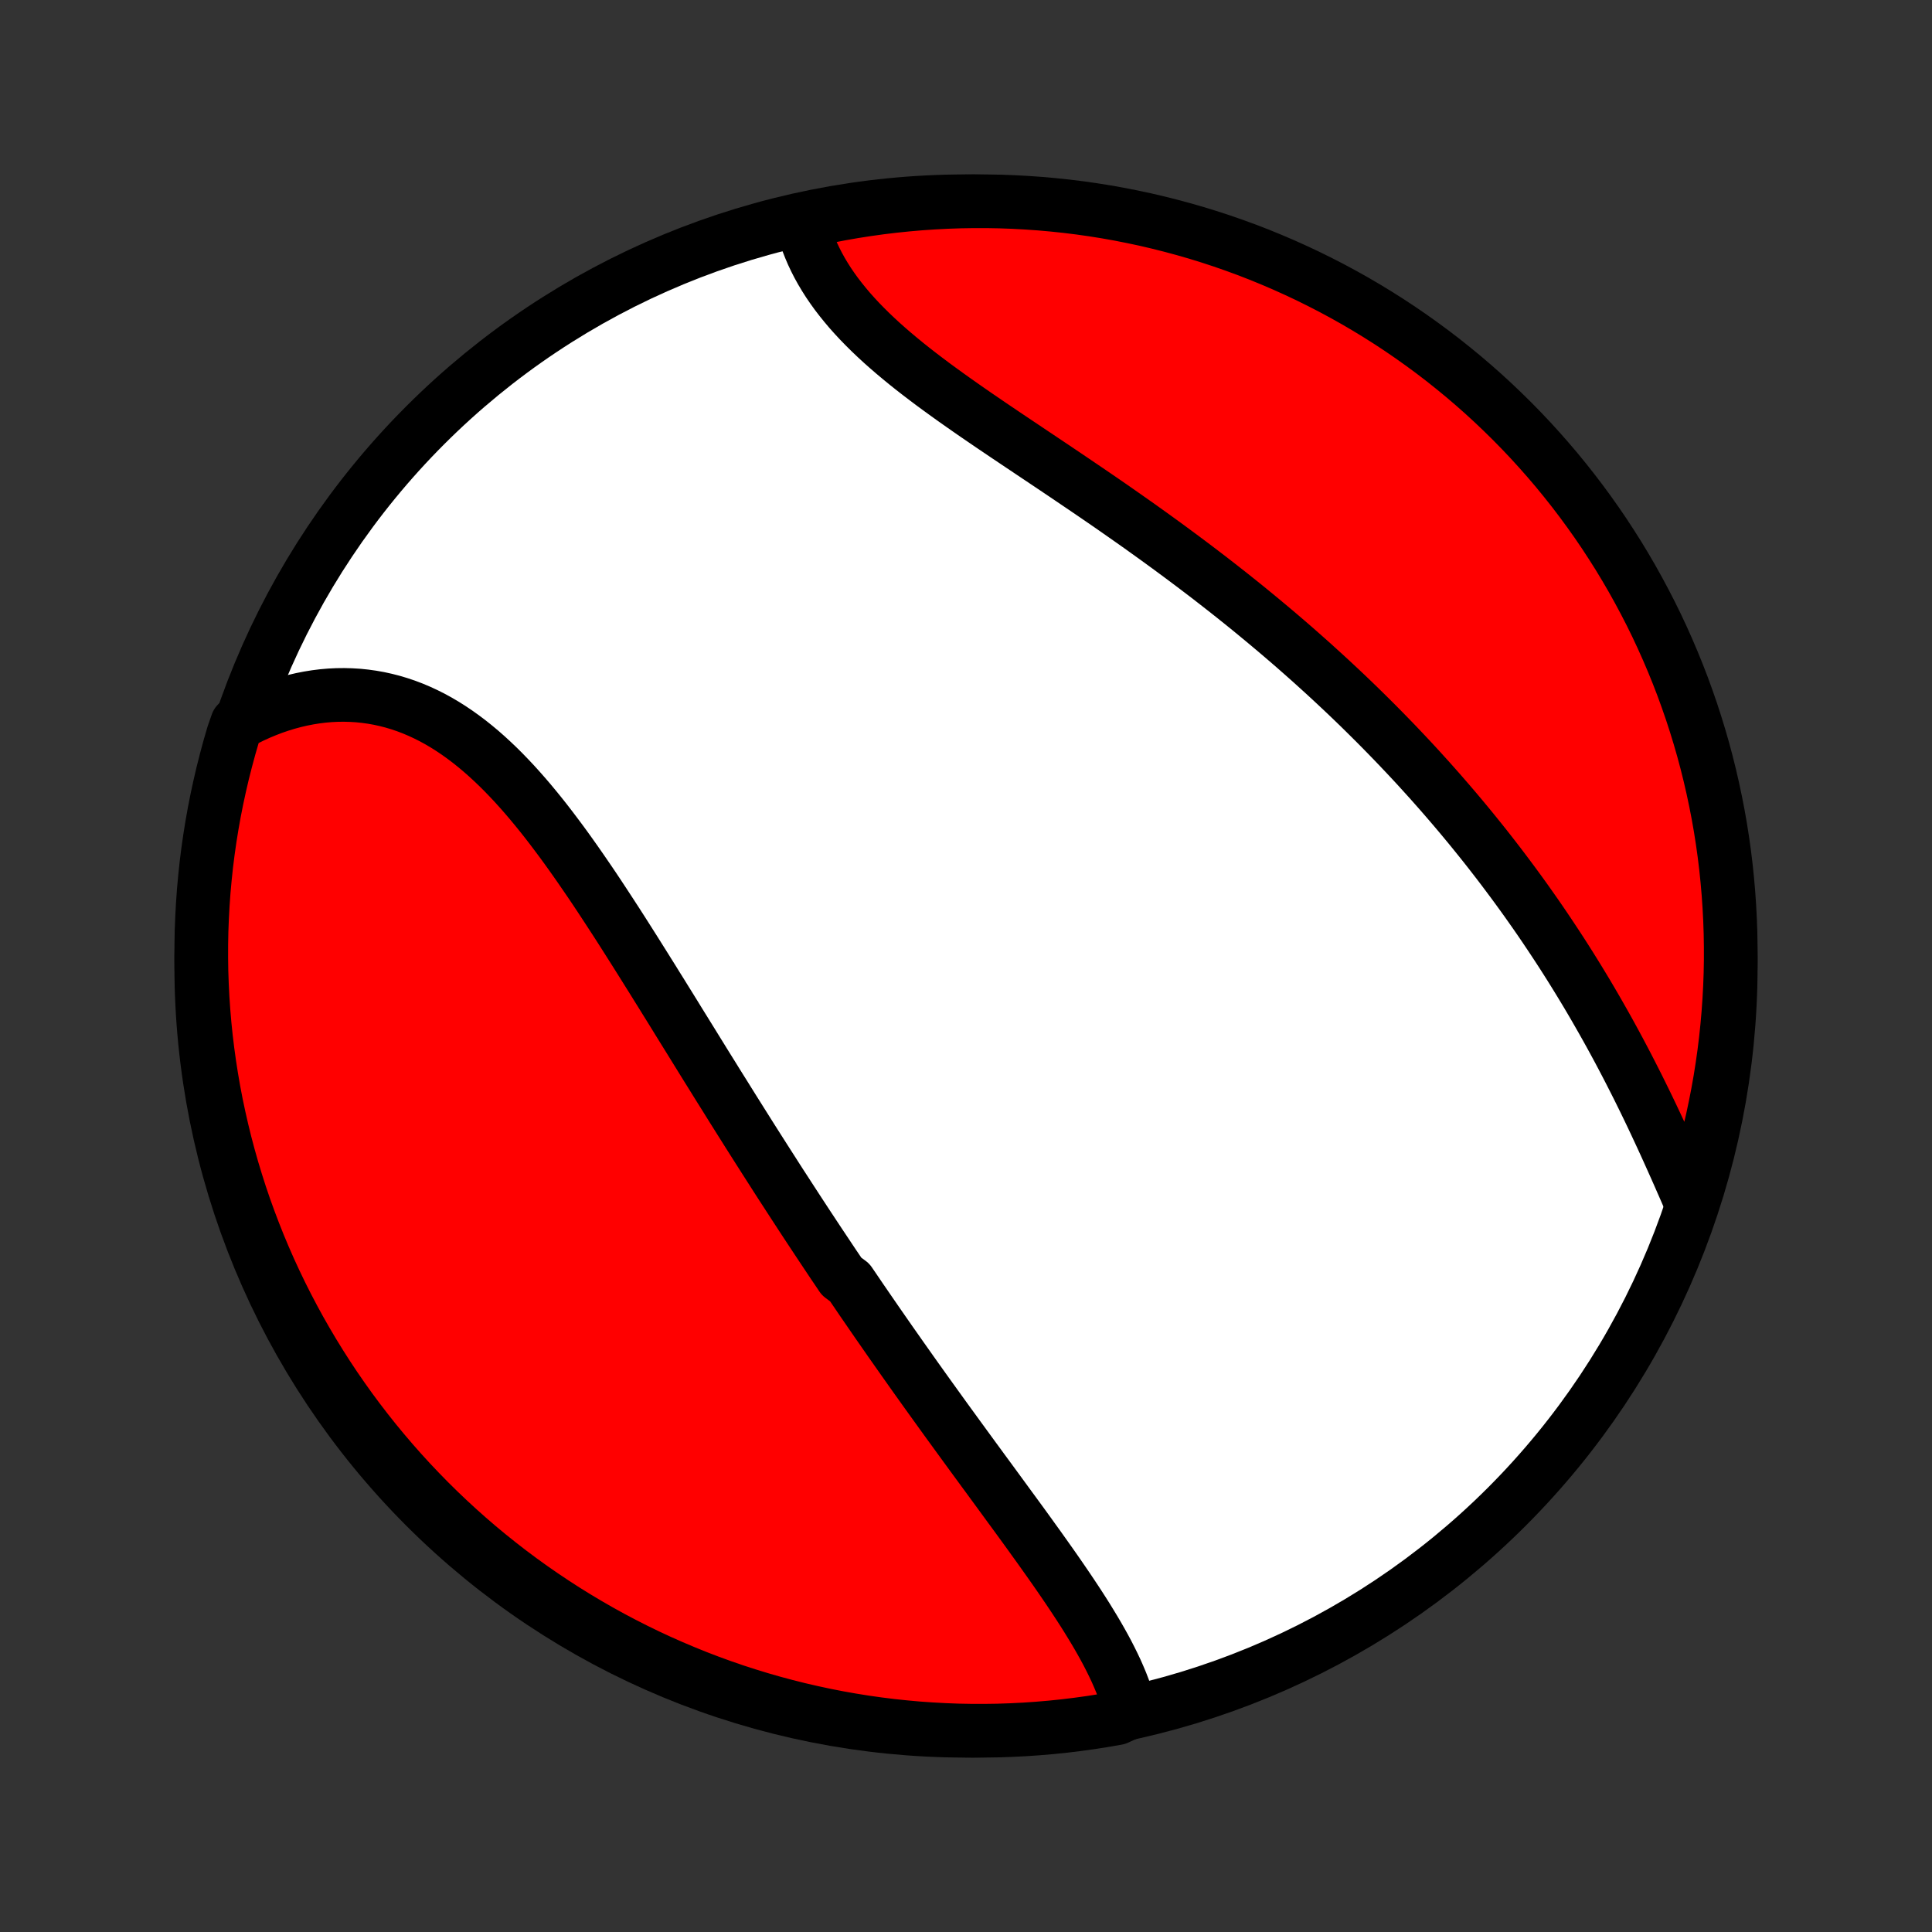 <?xml version="1.0" encoding="utf-8" standalone="no"?>
<!DOCTYPE svg PUBLIC "-//W3C//DTD SVG 1.1//EN"
  "http://www.w3.org/Graphics/SVG/1.1/DTD/svg11.dtd">
<!-- Created with matplotlib (http://matplotlib.org/) -->
<svg height="72pt" version="1.1" viewBox="0 0 72 72" width="72pt" xmlns="http://www.w3.org/2000/svg" xmlns:xlink="http://www.w3.org/1999/xlink">
 <rect x="0" y="0" width="72" height="72" fill="#333333" stroke="none"/>
 <defs>
  <style type="text/css">
*{stroke-linecap:butt;stroke-linejoin:round;}
  </style>
 </defs>
 <g id="figure_1">
  <g id="patch_1">
   <path d="
M0 72
L72 72
L72 0
L0 0
z
" style="fill:none;"/>
  </g>
  <g id="axes_1">
   <g id="PatchCollection_1">
    <defs>
     <path d="
M36 -7.5
C43.558 -7.5 50.808 -10.503 56.153 -15.848
C61.497 -21.192 64.5 -28.442 64.5 -36
C64.5 -43.558 61.497 -50.808 56.153 -56.153
C50.808 -61.497 43.558 -64.5 36 -64.5
C28.442 -64.5 21.192 -61.497 15.848 -56.153
C10.503 -50.808 7.5 -43.558 7.5 -36
C7.5 -28.442 10.503 -21.192 15.848 -15.848
C21.192 -10.503 28.442 -7.5 36 -7.5
z
" id="C0_0_a811fe30f3"/>
     <path d="
M42.136 -8.2
L42.081 -8.42
L42.017 -8.639
L41.946 -8.859
L41.867 -9.079
L41.782 -9.299
L41.69 -9.518
L41.593 -9.738
L41.489 -9.958
L41.381 -10.177
L41.268 -10.397
L41.15 -10.617
L41.028 -10.836
L40.902 -11.056
L40.772 -11.276
L40.639 -11.495
L40.504 -11.715
L40.365 -11.935
L40.224 -12.154
L40.08 -12.374
L39.934 -12.594
L39.787 -12.813
L39.637 -13.033
L39.486 -13.253
L39.334 -13.472
L39.18 -13.692
L39.025 -13.911
L38.869 -14.131
L38.713 -14.35
L38.555 -14.569
L38.397 -14.789
L38.239 -15.008
L38.08 -15.227
L37.92 -15.446
L37.76 -15.665
L37.6 -15.883
L37.44 -16.102
L37.28 -16.321
L37.12 -16.54
L36.96 -16.758
L36.8 -16.977
L36.639 -17.195
L36.48 -17.413
L36.32 -17.631
L36.16 -17.85
L36.001 -18.068
L35.842 -18.286
L35.683 -18.504
L35.525 -18.722
L35.366 -18.94
L35.208 -19.158
L35.051 -19.376
L34.894 -19.594
L34.737 -19.812
L34.58 -20.03
L34.424 -20.248
L34.268 -20.467
L34.112 -20.685
L33.957 -20.904
L33.803 -21.122
L33.648 -21.341
L33.494 -21.56
L33.34 -21.779
L33.186 -21.998
L33.033 -22.218
L32.88 -22.438
L32.727 -22.658
L32.575 -22.878
L32.423 -23.099
L32.271 -23.32
L32.119 -23.541
L31.968 -23.763
L31.817 -23.985
L31.666 -24.207
L31.364 -24.43
L31.214 -24.654
L31.063 -24.877
L30.913 -25.102
L30.763 -25.327
L30.613 -25.552
L30.463 -25.778
L30.313 -26.005
L30.163 -26.232
L30.013 -26.46
L29.863 -26.689
L29.713 -26.919
L29.564 -27.148
L29.414 -27.379
L29.264 -27.611
L29.113 -27.843
L28.963 -28.076
L28.813 -28.311
L28.663 -28.545
L28.512 -28.781
L28.361 -29.018
L28.21 -29.255
L28.059 -29.493
L27.907 -29.733
L27.756 -29.973
L27.604 -30.214
L27.452 -30.456
L27.299 -30.699
L27.147 -30.943
L26.994 -31.189
L26.84 -31.434
L26.686 -31.681
L26.532 -31.93
L26.377 -32.178
L26.222 -32.428
L26.067 -32.679
L25.911 -32.931
L25.755 -33.184
L25.598 -33.437
L25.44 -33.692
L25.282 -33.947
L25.124 -34.204
L24.965 -34.461
L24.805 -34.718
L24.645 -34.977
L24.483 -35.236
L24.322 -35.496
L24.159 -35.756
L23.996 -36.017
L23.832 -36.278
L23.668 -36.539
L23.502 -36.801
L23.336 -37.063
L23.169 -37.325
L23.001 -37.587
L22.831 -37.849
L22.661 -38.11
L22.49 -38.371
L22.318 -38.632
L22.145 -38.892
L21.97 -39.151
L21.794 -39.408
L21.617 -39.665
L21.439 -39.92
L21.259 -40.174
L21.078 -40.426
L20.895 -40.676
L20.71 -40.923
L20.524 -41.169
L20.337 -41.411
L20.147 -41.651
L19.955 -41.887
L19.762 -42.12
L19.566 -42.349
L19.368 -42.574
L19.169 -42.794
L18.966 -43.01
L18.762 -43.221
L18.555 -43.427
L18.345 -43.627
L18.133 -43.822
L17.919 -44.01
L17.701 -44.192
L17.482 -44.367
L17.259 -44.535
L17.034 -44.696
L16.805 -44.85
L16.575 -44.995
L16.341 -45.133
L16.105 -45.262
L15.866 -45.382
L15.624 -45.494
L15.38 -45.597
L15.133 -45.691
L14.884 -45.775
L14.633 -45.85
L14.38 -45.915
L14.125 -45.971
L13.867 -46.017
L13.609 -46.053
L13.348 -46.08
L13.087 -46.096
L12.824 -46.103
L12.56 -46.1
L12.296 -46.087
L12.031 -46.064
L11.766 -46.031
L11.5 -45.988
L11.235 -45.936
L10.97 -45.874
L10.706 -45.803
L10.442 -45.722
L10.179 -45.632
L9.918 -45.532
L9.658 -45.424
L9.399 -45.306
L9.142 -45.179
L8.836 -45.044
L8.689 -44.623
L8.551 -44.147
L8.422 -43.669
L8.3 -43.189
L8.188 -42.707
L8.083 -42.222
L7.987 -41.736
L7.9 -41.248
L7.821 -40.758
L7.751 -40.267
L7.689 -39.775
L7.637 -39.281
L7.592 -38.786
L7.557 -38.291
L7.53 -37.795
L7.511 -37.298
L7.502 -36.801
L7.501 -36.304
L7.508 -35.806
L7.525 -35.309
L7.55 -34.812
L7.584 -34.315
L7.626 -33.819
L7.677 -33.323
L7.737 -32.828
L7.805 -32.334
L7.882 -31.842
L7.967 -31.35
L8.061 -30.86
L8.164 -30.372
L8.275 -29.885
L8.394 -29.4
L8.522 -28.917
L8.658 -28.437
L8.803 -27.958
L8.955 -27.482
L9.116 -27.009
L9.286 -26.538
L9.463 -26.071
L9.648 -25.606
L9.842 -25.144
L10.043 -24.686
L10.253 -24.231
L10.47 -23.78
L10.695 -23.333
L10.928 -22.889
L11.168 -22.449
L11.416 -22.014
L11.671 -21.583
L11.934 -21.156
L12.204 -20.733
L12.481 -20.316
L12.766 -19.903
L13.057 -19.495
L13.356 -19.092
L13.662 -18.694
L13.974 -18.301
L14.293 -17.914
L14.618 -17.533
L14.95 -17.157
L15.289 -16.786
L15.634 -16.422
L15.985 -16.063
L16.342 -15.711
L16.705 -15.365
L17.074 -15.025
L17.449 -14.691
L17.829 -14.364
L18.215 -14.044
L18.607 -13.73
L19.003 -13.423
L19.405 -13.123
L19.812 -12.83
L20.224 -12.544
L20.641 -12.265
L21.062 -11.993
L21.488 -11.729
L21.918 -11.472
L22.353 -11.222
L22.791 -10.98
L23.234 -10.746
L23.681 -10.519
L24.131 -10.3
L24.585 -10.089
L25.043 -9.886
L25.504 -9.691
L25.968 -9.503
L26.435 -9.324
L26.905 -9.153
L27.377 -8.99
L27.853 -8.836
L28.331 -8.689
L28.811 -8.551
L29.293 -8.422
L29.778 -8.3
L30.264 -8.188
L30.752 -8.083
L31.242 -7.987
L31.733 -7.9
L32.225 -7.821
L32.719 -7.751
L33.214 -7.689
L33.709 -7.637
L34.205 -7.592
L34.702 -7.557
L35.199 -7.53
L35.696 -7.511
L36.194 -7.502
L36.691 -7.501
L37.188 -7.508
L37.685 -7.525
L38.181 -7.55
L38.677 -7.584
L39.172 -7.626
L39.666 -7.677
L40.158 -7.737
L40.65 -7.805
L41.14 -7.882
L41.628 -7.967
z
" id="C0_1_96f31a8d0b"/>
     <path d="
M63.044 -27.122
L62.926 -27.393
L62.808 -27.665
L62.688 -27.938
L62.568 -28.212
L62.446 -28.487
L62.323 -28.762
L62.199 -29.038
L62.074 -29.314
L61.947 -29.591
L61.819 -29.867
L61.69 -30.143
L61.56 -30.419
L61.428 -30.694
L61.295 -30.969
L61.16 -31.243
L61.025 -31.516
L60.887 -31.788
L60.749 -32.059
L60.609 -32.33
L60.468 -32.599
L60.326 -32.867
L60.182 -33.134
L60.037 -33.4
L59.891 -33.664
L59.743 -33.927
L59.594 -34.189
L59.444 -34.45
L59.293 -34.709
L59.141 -34.966
L58.987 -35.222
L58.832 -35.477
L58.676 -35.73
L58.519 -35.982
L58.36 -36.233
L58.201 -36.482
L58.04 -36.729
L57.878 -36.975
L57.715 -37.22
L57.551 -37.464
L57.386 -37.706
L57.22 -37.946
L57.052 -38.185
L56.884 -38.423
L56.714 -38.66
L56.543 -38.895
L56.371 -39.129
L56.198 -39.361
L56.024 -39.593
L55.849 -39.823
L55.672 -40.052
L55.495 -40.28
L55.316 -40.507
L55.136 -40.732
L54.955 -40.956
L54.773 -41.18
L54.589 -41.402
L54.405 -41.623
L54.219 -41.843
L54.032 -42.062
L53.843 -42.281
L53.654 -42.498
L53.463 -42.714
L53.271 -42.93
L53.077 -43.144
L52.883 -43.358
L52.687 -43.571
L52.489 -43.783
L52.29 -43.994
L52.09 -44.205
L51.888 -44.415
L51.685 -44.624
L51.481 -44.832
L51.275 -45.04
L51.067 -45.247
L50.858 -45.454
L50.648 -45.66
L50.436 -45.865
L50.222 -46.07
L50.007 -46.274
L49.79 -46.477
L49.571 -46.681
L49.351 -46.883
L49.129 -47.085
L48.906 -47.287
L48.68 -47.488
L48.453 -47.689
L48.225 -47.889
L47.994 -48.089
L47.762 -48.288
L47.528 -48.487
L47.292 -48.685
L47.054 -48.884
L46.815 -49.081
L46.574 -49.279
L46.331 -49.476
L46.086 -49.672
L45.839 -49.869
L45.59 -50.065
L45.34 -50.26
L45.088 -50.456
L44.834 -50.65
L44.578 -50.845
L44.32 -51.039
L44.061 -51.233
L43.8 -51.426
L43.537 -51.62
L43.273 -51.812
L43.007 -52.005
L42.739 -52.197
L42.471 -52.389
L42.2 -52.58
L41.928 -52.771
L41.655 -52.962
L41.381 -53.153
L41.105 -53.343
L40.828 -53.533
L40.551 -53.722
L40.272 -53.911
L39.993 -54.1
L39.714 -54.289
L39.433 -54.478
L39.153 -54.666
L38.872 -54.854
L38.591 -55.042
L38.311 -55.23
L38.031 -55.417
L37.751 -55.605
L37.472 -55.792
L37.194 -55.98
L36.917 -56.167
L36.642 -56.355
L36.368 -56.542
L36.097 -56.73
L35.827 -56.919
L35.56 -57.107
L35.296 -57.296
L35.034 -57.486
L34.776 -57.675
L34.522 -57.866
L34.271 -58.057
L34.024 -58.249
L33.782 -58.442
L33.545 -58.636
L33.313 -58.83
L33.086 -59.026
L32.864 -59.223
L32.649 -59.421
L32.44 -59.62
L32.237 -59.821
L32.041 -60.022
L31.852 -60.225
L31.669 -60.43
L31.495 -60.636
L31.328 -60.843
L31.168 -61.051
L31.017 -61.261
L30.873 -61.472
L30.738 -61.685
L30.611 -61.898
L30.492 -62.113
L30.382 -62.329
L30.28 -62.545
L30.187 -62.763
L30.102 -62.981
L30.026 -63.2
L29.959 -63.42
L30.345 -63.64
L30.833 -63.933
L31.323 -64.028
L31.814 -64.114
L32.307 -64.191
L32.801 -64.26
L33.296 -64.32
L33.791 -64.371
L34.288 -64.414
L34.784 -64.448
L35.281 -64.474
L35.779 -64.491
L36.276 -64.499
L36.773 -64.499
L37.27 -64.49
L37.767 -64.472
L38.263 -64.445
L38.759 -64.41
L39.254 -64.366
L39.747 -64.314
L40.24 -64.253
L40.731 -64.183
L41.221 -64.105
L41.709 -64.018
L42.195 -63.922
L42.68 -63.819
L43.162 -63.706
L43.643 -63.585
L44.121 -63.456
L44.596 -63.319
L45.069 -63.173
L45.539 -63.019
L46.007 -62.856
L46.471 -62.686
L46.932 -62.507
L47.389 -62.32
L47.844 -62.125
L48.294 -61.922
L48.741 -61.712
L49.184 -61.493
L49.623 -61.267
L50.058 -61.033
L50.488 -60.792
L50.915 -60.542
L51.336 -60.286
L51.753 -60.022
L52.165 -59.751
L52.572 -59.472
L52.974 -59.186
L53.371 -58.894
L53.763 -58.594
L54.149 -58.287
L54.53 -57.974
L54.905 -57.654
L55.275 -57.327
L55.638 -56.994
L55.995 -56.654
L56.347 -56.308
L56.692 -55.956
L57.031 -55.598
L57.363 -55.234
L57.689 -54.864
L58.009 -54.488
L58.321 -54.107
L58.627 -53.72
L58.926 -53.328
L59.218 -52.93
L59.503 -52.528
L59.781 -52.12
L60.051 -51.707
L60.315 -51.29
L60.57 -50.868
L60.819 -50.441
L61.059 -50.01
L61.292 -49.575
L61.518 -49.136
L61.736 -48.692
L61.945 -48.245
L62.147 -47.794
L62.341 -47.339
L62.527 -46.881
L62.705 -46.42
L62.874 -45.955
L63.036 -45.488
L63.189 -45.017
L63.334 -44.544
L63.471 -44.068
L63.599 -43.59
L63.719 -43.109
L63.83 -42.627
L63.933 -42.142
L64.028 -41.655
L64.114 -41.167
L64.191 -40.677
L64.26 -40.185
L64.32 -39.693
L64.371 -39.199
L64.414 -38.704
L64.448 -38.209
L64.474 -37.712
L64.491 -37.216
L64.499 -36.719
L64.499 -36.221
L64.49 -35.724
L64.472 -35.227
L64.445 -34.73
L64.41 -34.233
L64.366 -33.737
L64.314 -33.241
L64.253 -32.746
L64.183 -32.253
L64.105 -31.76
L64.018 -31.269
L63.922 -30.779
L63.819 -30.291
L63.706 -29.805
L63.585 -29.32
L63.456 -28.838
L63.319 -28.357
z
" id="C0_2_d61d58e25b"/>
    </defs>
    <g clip-path="url(#p1bffca34e9)">
     <use style="fill:#ffffff;stroke:#000000;stroke-width:2.0;" x="0.0" xlink:href="#C0_0_a811fe30f3" y="72.0"/>
    </g>
    <g clip-path="url(#p1bffca34e9)">
     <use style="fill:#ff0000;stroke:#000000;stroke-width:2.0;" x="0.0" xlink:href="#C0_1_96f31a8d0b" y="72.0"/>
    </g>
    <g clip-path="url(#p1bffca34e9)">
     <use style="fill:#ff0000;stroke:#000000;stroke-width:2.0;" x="0.0" xlink:href="#C0_2_d61d58e25b" y="72.0"/>
    </g>
   </g>
  </g>
 </g>
 <defs>
  <clipPath id="p1bffca34e9">
   <rect height="72.0" width="72.0" x="0.0" y="0.0"/>
  </clipPath>
 </defs>
</svg>
